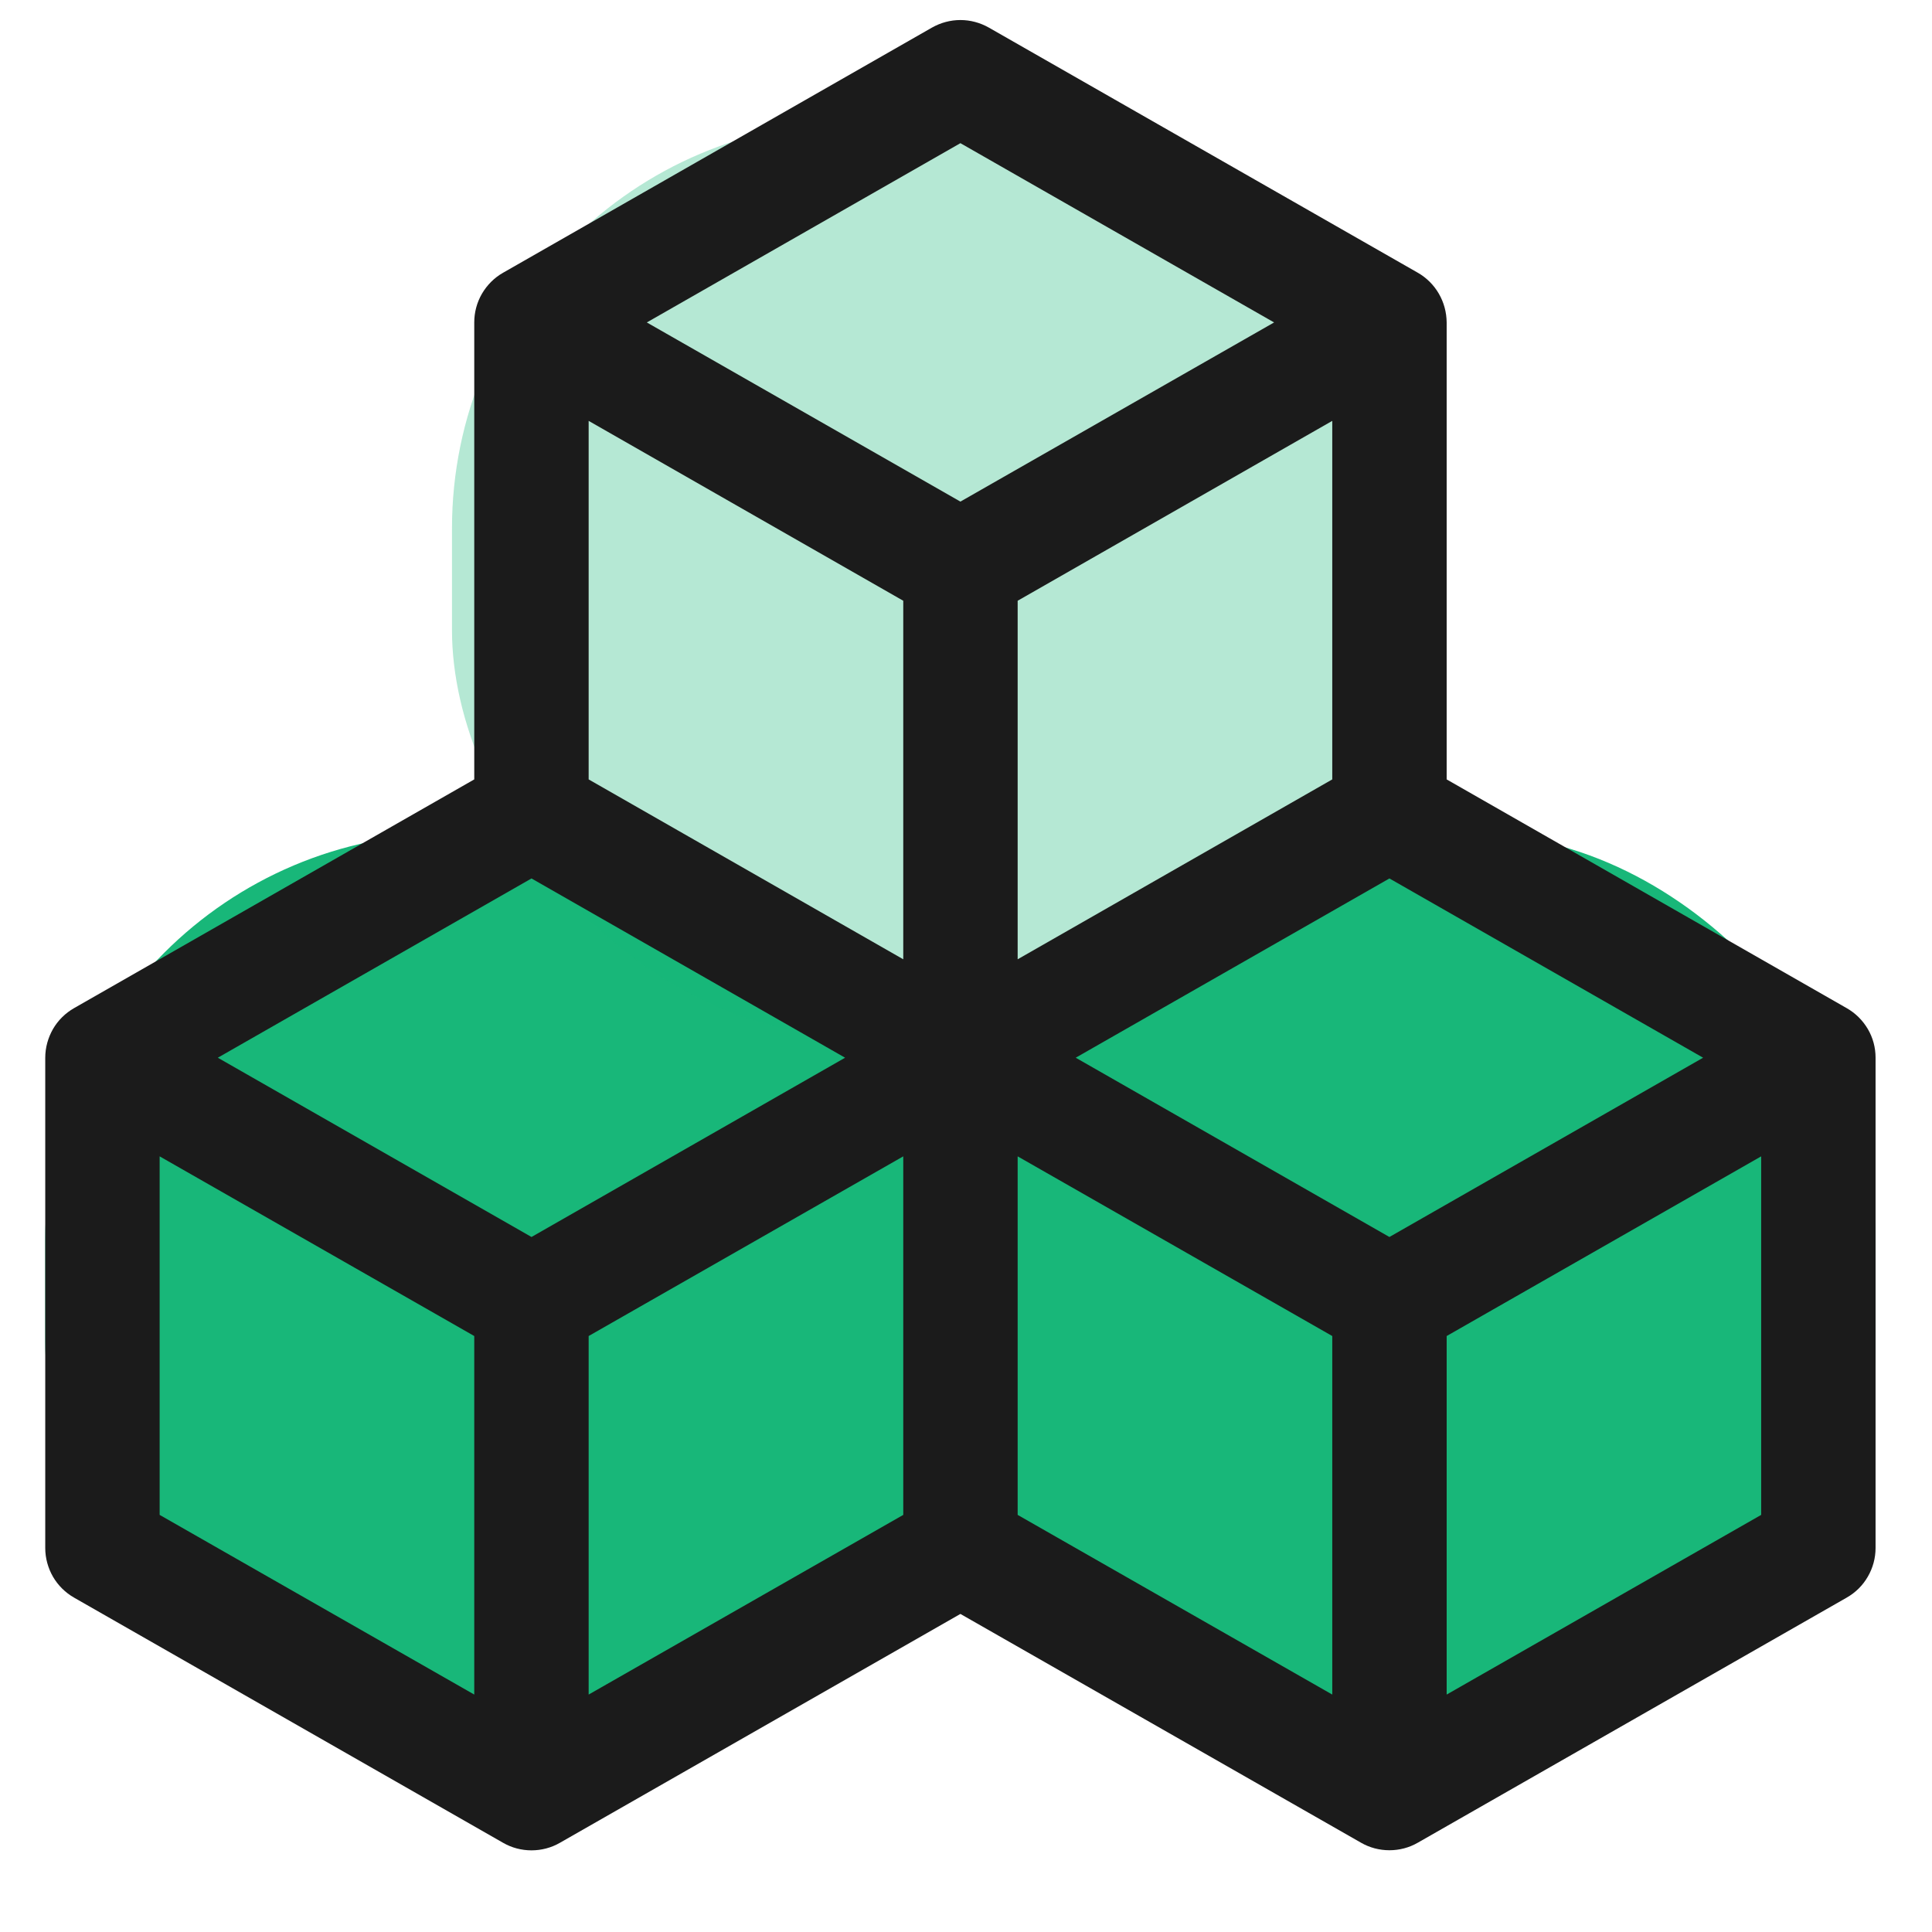 <svg width="19" height="19" viewBox="0 0 19 19" fill="none" xmlns="http://www.w3.org/2000/svg">
<rect x="0.445" y="8.197" width="9" height="9" rx="4" fill="#18B779"/>
<rect x="9.445" y="8.197" width="9" height="9" rx="4" fill="#18B779"/>
<rect x="4.445" y="1.197" width="9" height="9" rx="4" fill="#18B779" fill-opacity="0.32"/>
<path d="M9.166 0.271C9.251 0.223 9.347 0.197 9.445 0.197C9.543 0.197 9.639 0.223 9.724 0.271L13.943 2.682C14.029 2.731 14.101 2.803 14.15 2.888C14.2 2.974 14.226 3.071 14.227 3.171V7.665L18.162 9.915C18.248 9.964 18.319 10.035 18.369 10.12C18.419 10.205 18.445 10.302 18.445 10.401V15.223C18.445 15.322 18.419 15.419 18.369 15.505C18.32 15.591 18.248 15.662 18.162 15.711L13.943 18.122C13.858 18.171 13.762 18.196 13.664 18.196C13.566 18.196 13.47 18.171 13.385 18.122L9.445 15.872L5.506 18.123C5.421 18.172 5.324 18.197 5.227 18.197C5.129 18.197 5.033 18.172 4.948 18.123L0.729 15.712C0.643 15.663 0.571 15.592 0.521 15.506C0.472 15.421 0.445 15.323 0.445 15.224V10.402C0.445 10.303 0.472 10.206 0.521 10.12C0.571 10.034 0.643 9.963 0.729 9.914L4.664 7.665V3.171C4.664 3.071 4.69 2.974 4.74 2.888C4.79 2.803 4.861 2.731 4.948 2.682L9.166 0.271ZM5.227 8.639L2.142 10.402L5.227 12.165L8.311 10.402L5.227 8.639ZM8.883 11.372L5.789 13.139V16.665L8.883 14.898V11.372ZM10.008 14.898L13.102 16.665V13.139L10.008 11.372V14.898ZM10.579 10.402L13.664 12.165L16.749 10.402L13.664 8.639L10.579 10.402ZM13.102 7.665V4.139L10.008 5.908V9.434L13.102 7.665ZM8.883 9.434V5.908L5.789 4.139V7.665L8.883 9.434ZM6.361 3.171L9.445 4.933L12.53 3.171L9.445 1.408L6.361 3.171ZM17.32 11.372L14.227 13.139V16.665L17.32 14.898V11.372ZM4.664 16.665V13.139L1.57 11.372V14.898L4.664 16.665Z" fill="#1B1B1B"/>
</svg>
